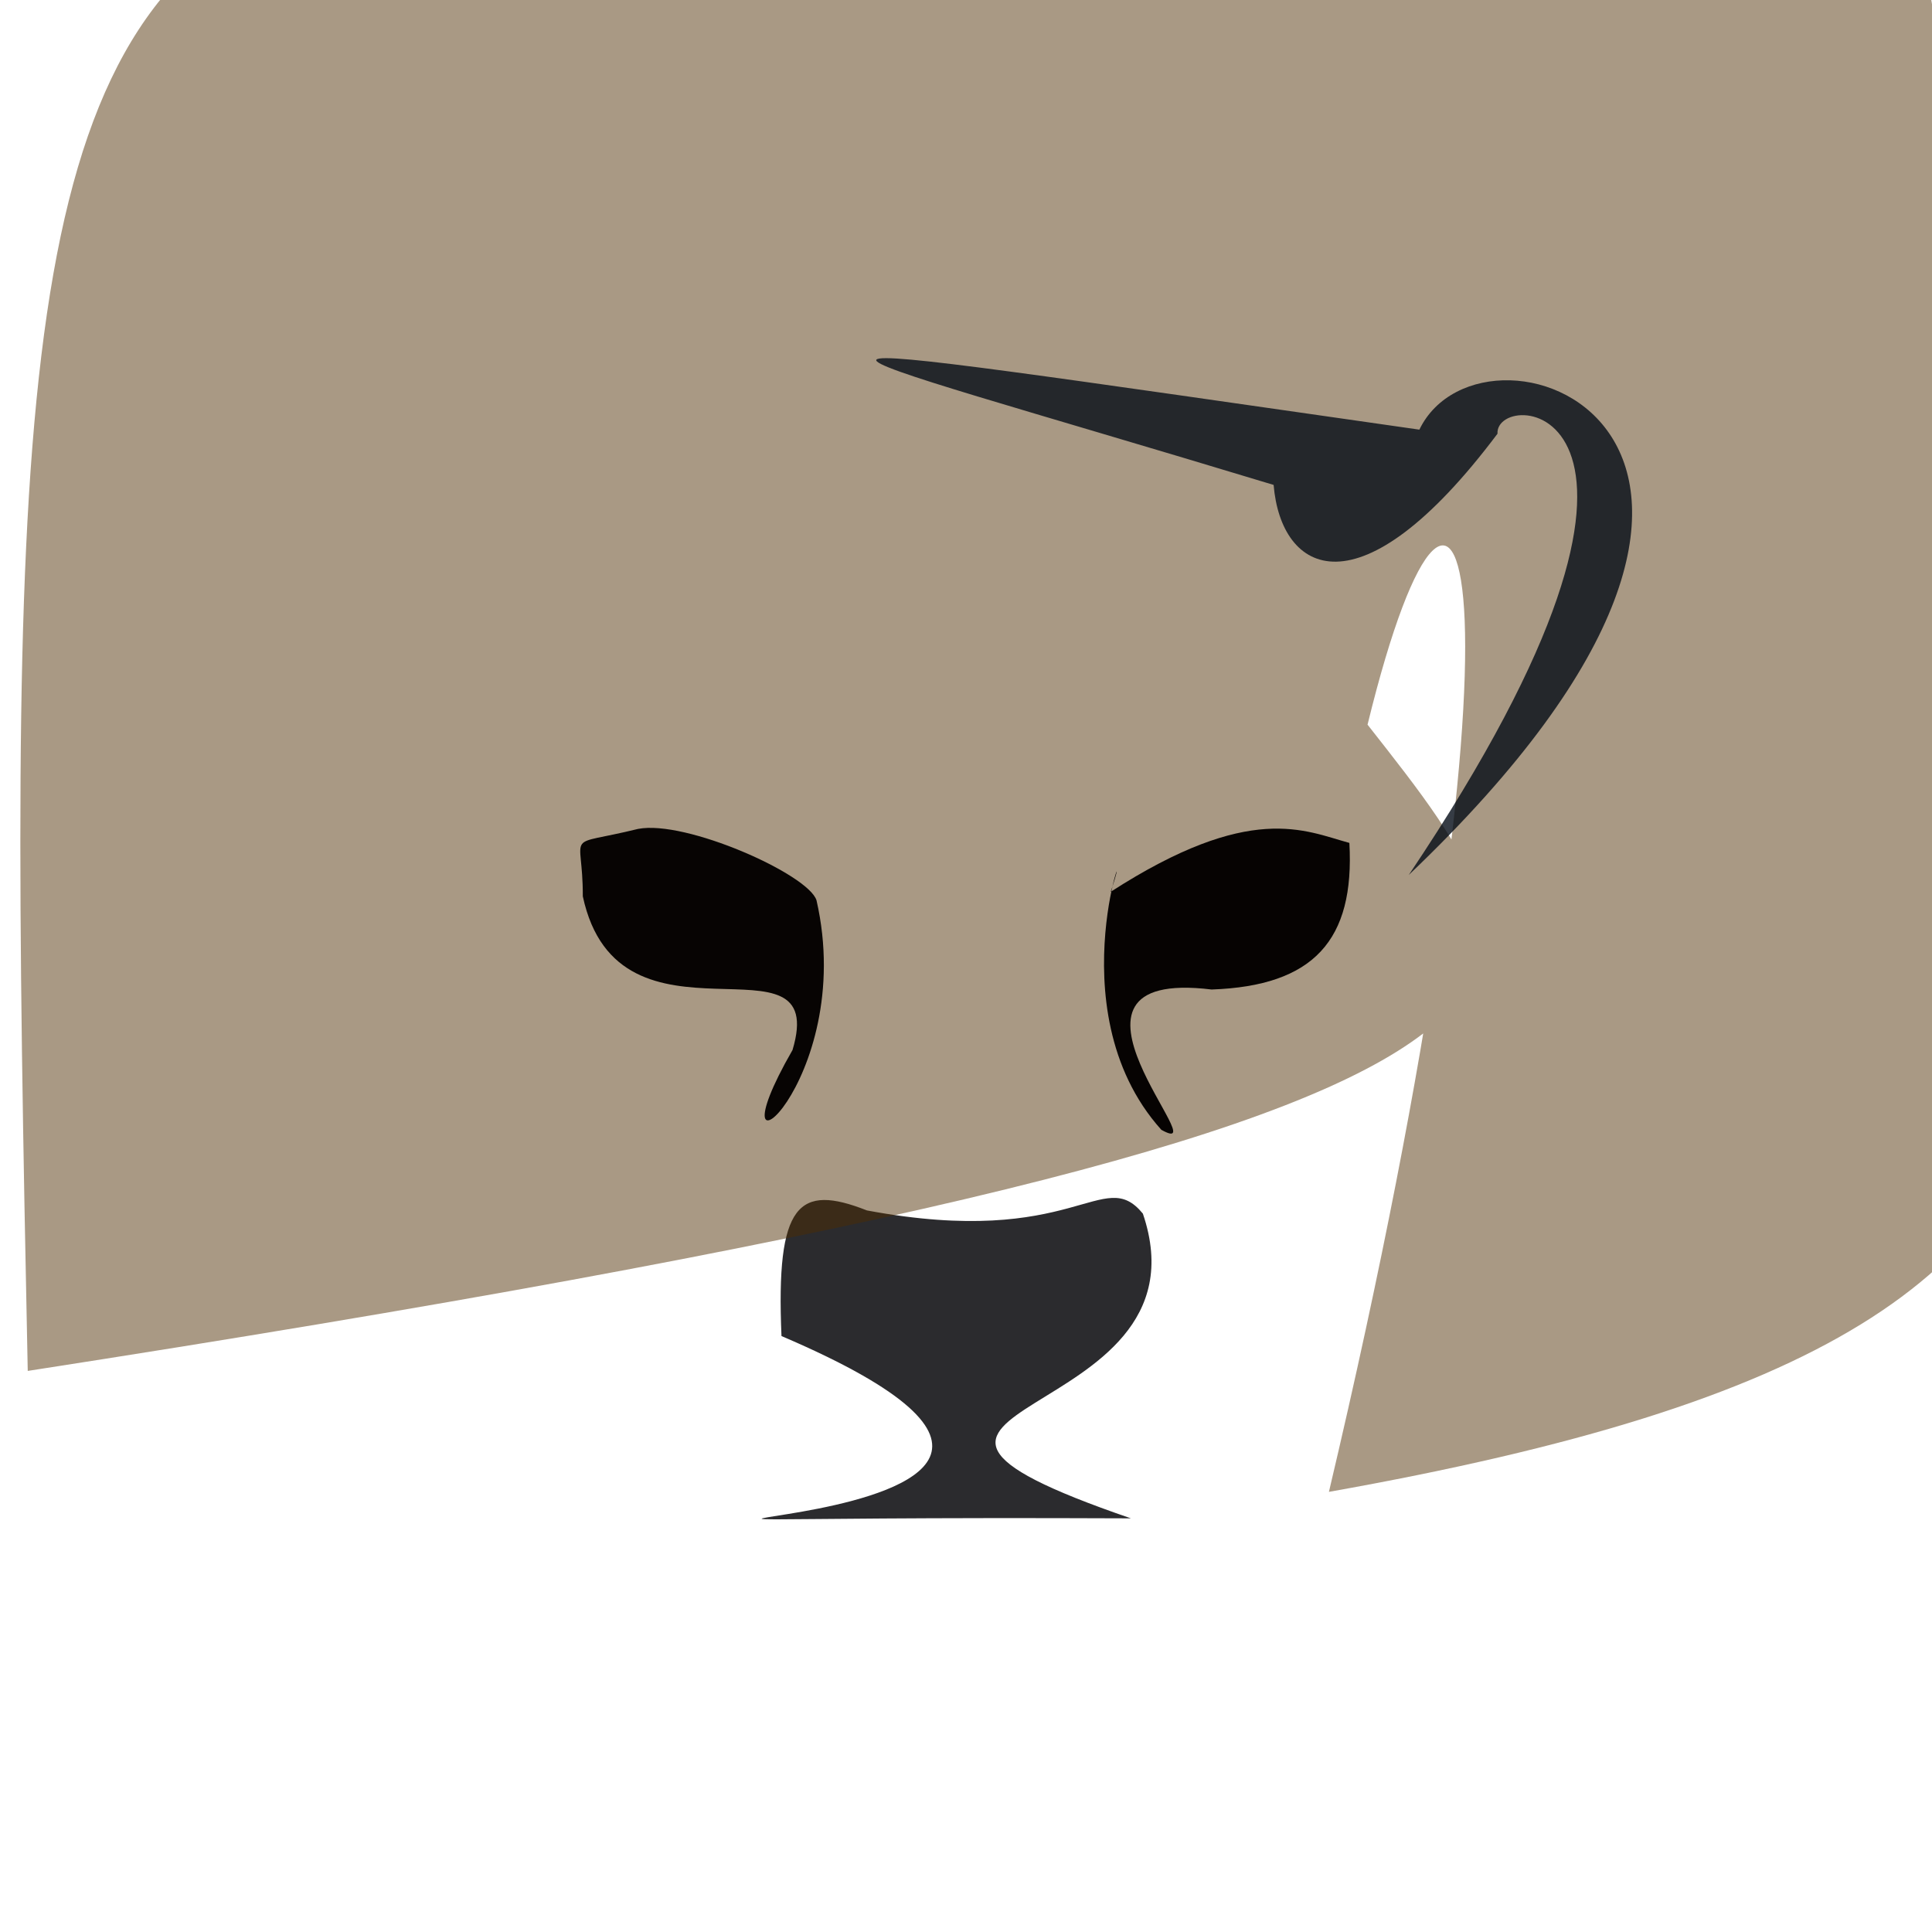 <?xml version="1.0" ?>
<svg height="768" version="1.1" width="768" xmlns="http://www.w3.org/2000/svg">
  <defs/>
  <g>
    <path d="M 454.308 482.432 C 483.5 568.267 312.726 556.6 449.547 603.566 C 97.819 602.081 516.208 618.875 310.653 531.106 C 308.37 478.114 317.515 470.497 344.618 481.163 C 427.516 496.66 438.362 462.952 454.308 482.432" fill="rgb(20, 21, 24)" opacity="0.901" stroke="rgb(96, 55, 31)" stroke-linecap="round" stroke-linejoin="round" stroke-opacity="0.222" stroke-width="0.0"/>
    <path d="M 528.267 593.037 C 613.455 232.642 581.871 131.586 543.62 288.06 C 626.678 393.847 669.718 442.852 11.027 544.961 C -4.005 -183.724 10.669 -77.462 766.311 -8.562 C 832.026 394.938 919.293 523.579 528.267 593.037" fill="rgb(77, 44, 0)" opacity="0.483" stroke="rgb(252, 103, 113)" stroke-linecap="round" stroke-linejoin="round" stroke-opacity="0.177" stroke-width="0.0"/>
    <path d="M 324.579 357.909 C 341.197 430.682 279.877 478.57 315.038 417.398 C 330.033 367.368 245.977 422.827 231.676 356.303 C 231.768 329.312 223.315 336.977 253.613 329.512 C 272.525 325.793 321.433 347.582 324.579 357.909" fill="rgb(7, 4, 3)" opacity="1.0" stroke="rgb(86, 247, 142)" stroke-linecap="round" stroke-linejoin="round" stroke-opacity="0.178" stroke-width="0.0"/>
    <path d="M 536.397 335.07 C 538.571 373.732 522.224 391.923 481.64 393.346 C 408.835 384.446 485.249 462.331 461.648 449.114 C 417.781 400.289 452.864 320.854 441.519 354.509 C 497.101 318.662 518.67 330.253 536.397 335.07" fill="rgb(6, 3, 2)" opacity="1.0" stroke="rgb(207, 200, 10)" stroke-linecap="round" stroke-linejoin="round" stroke-opacity="0.285" stroke-width="0.0"/>
    <path d="M 560.006 347.81 C 686.954 158.775 594.196 153.243 595.273 172.412 C 540.185 245.787 509.21 227.874 506.282 192.762 C 304.941 131.764 267.266 128.293 564.22 170.789 C 590.235 116.968 743.235 173.143 560.006 347.81" fill="rgb(2, 10, 21)" opacity="0.79" stroke="rgb(46, 118, 85)" stroke-linecap="round" stroke-linejoin="round" stroke-opacity="0.882" stroke-width="0.0"/>
  </g>
</svg>
